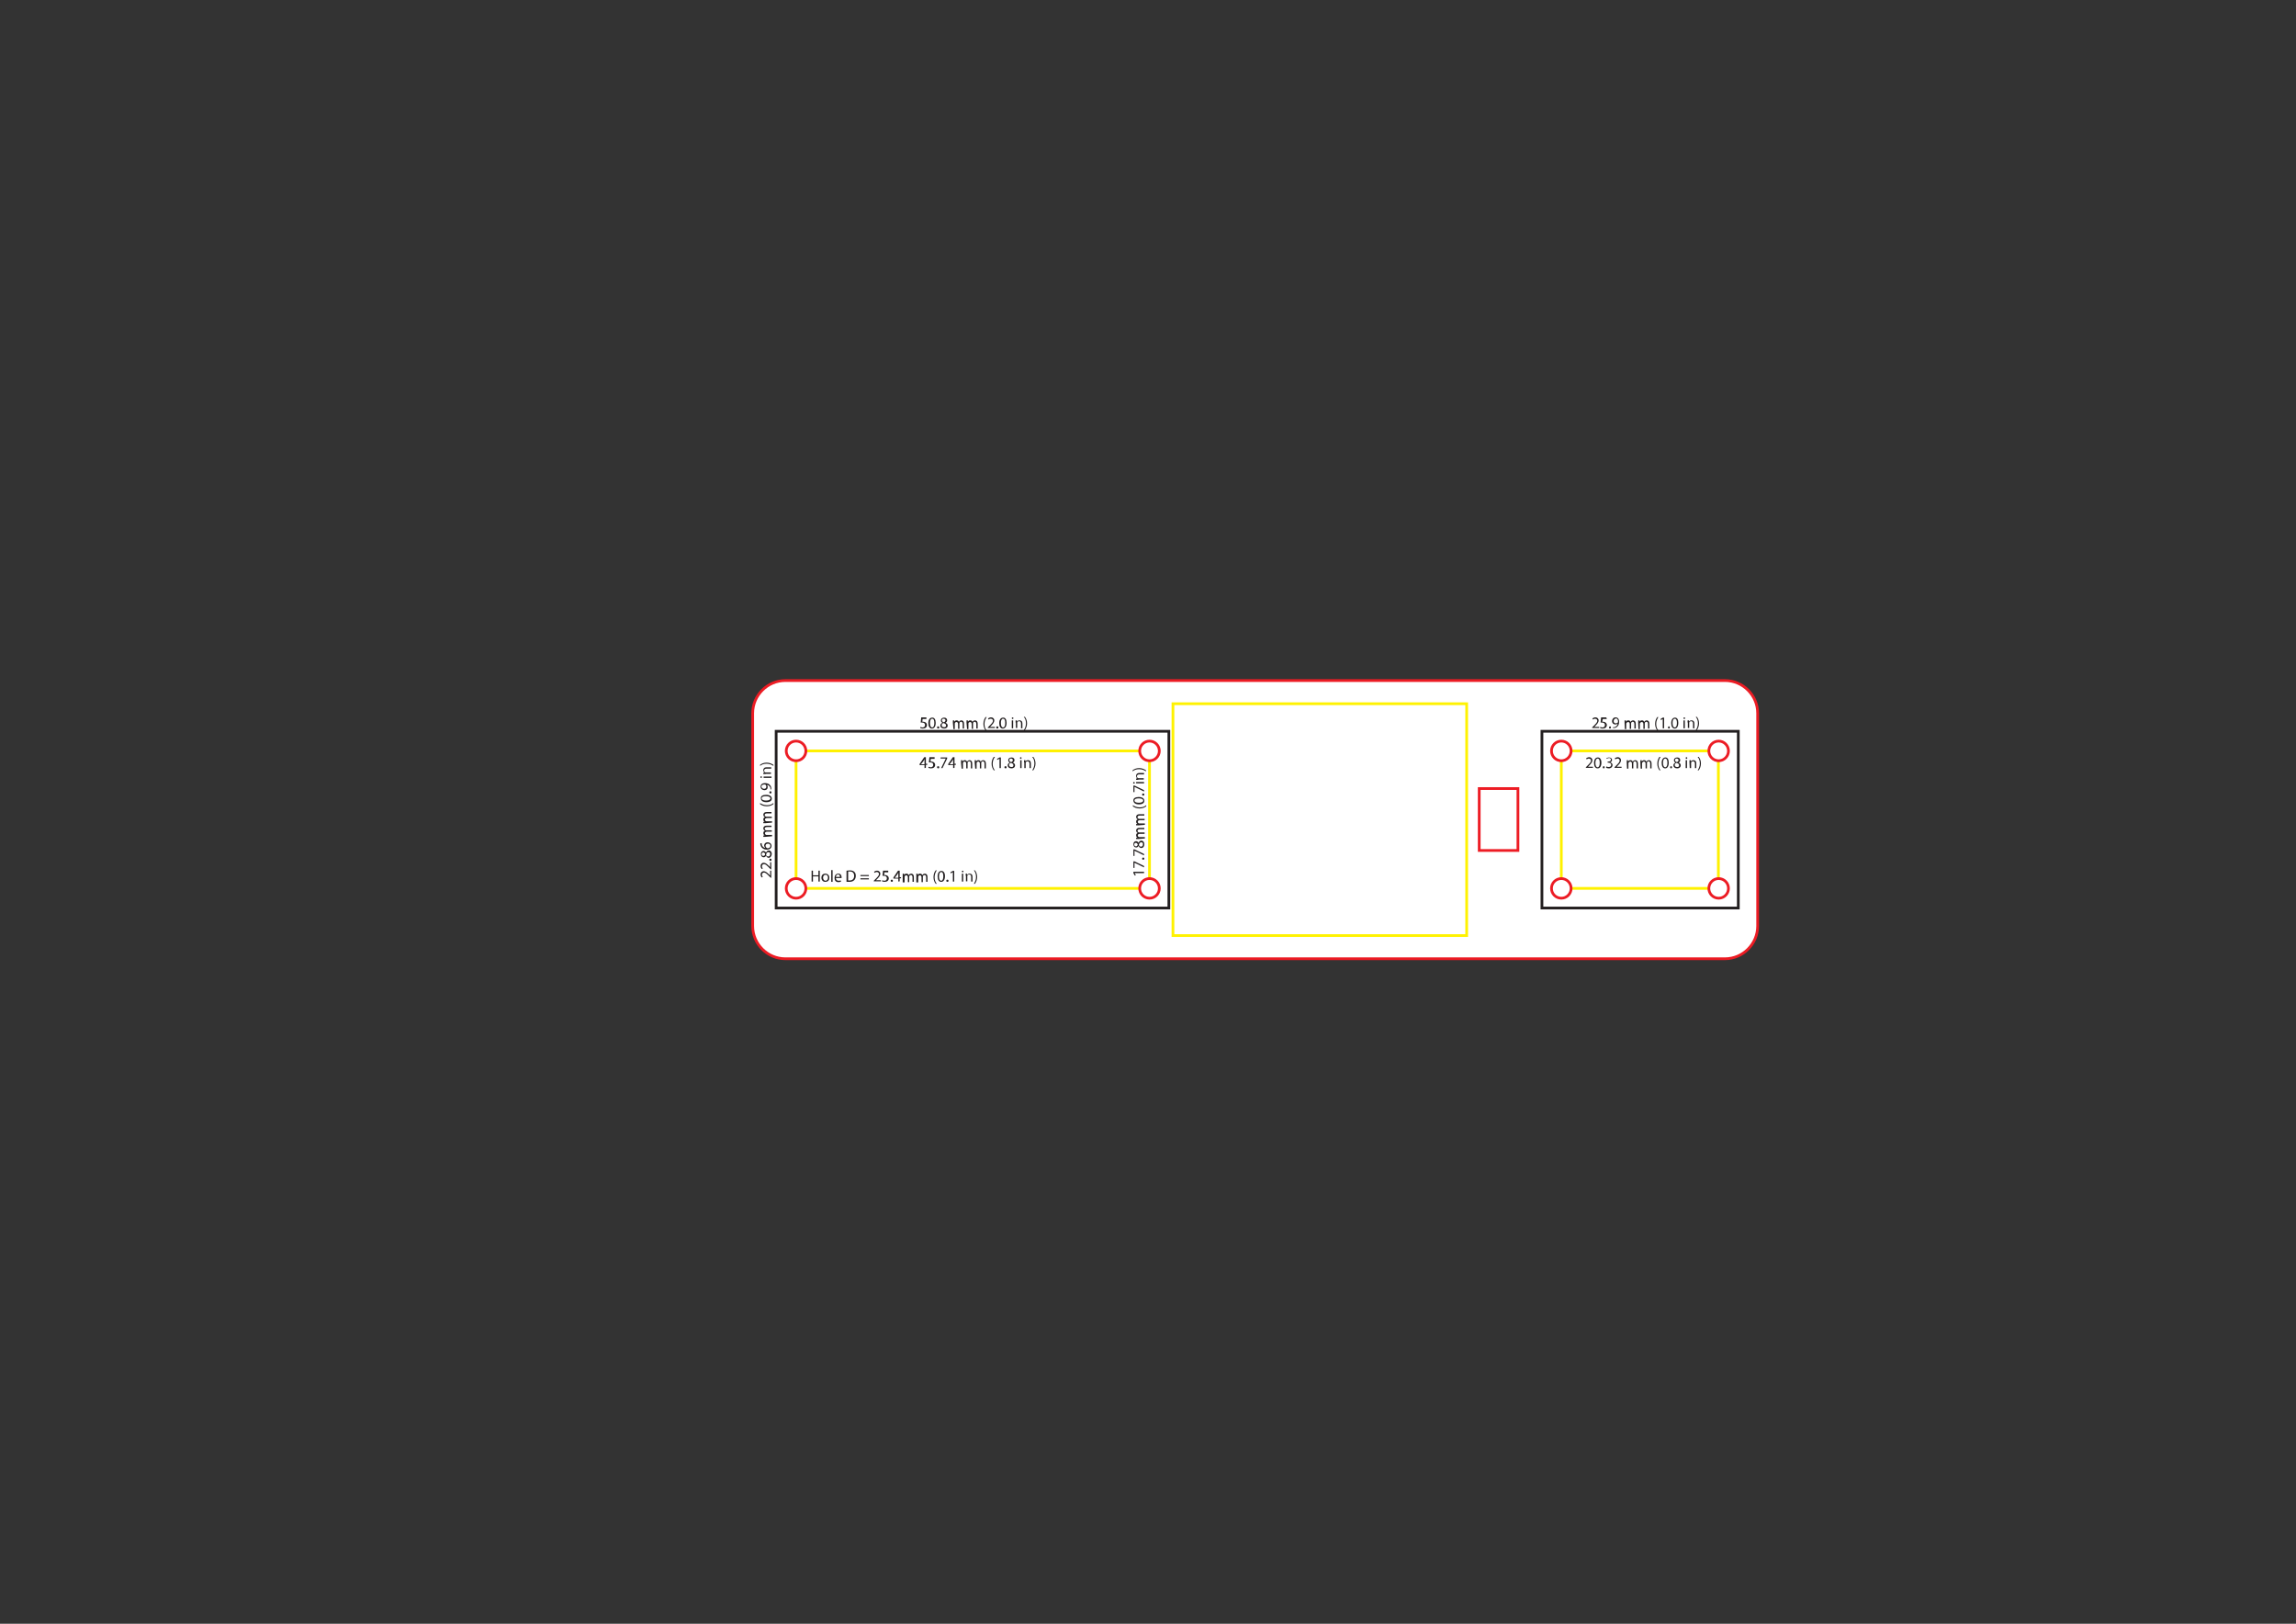 <?xml version="1.0" encoding="utf-8"?>
<!-- Generator: Adobe Illustrator 27.9.1, SVG Export Plug-In . SVG Version: 6.00 Build 0)  -->
<svg version="1.1" id="rco2_carrier_board" xmlns="http://www.w3.org/2000/svg" xmlns:xlink="http://www.w3.org/1999/xlink" x="0px"
	 y="0px" viewBox="0 0 841.9 595.3" style="enable-background:new 0 0 841.9 595.3;" xml:space="preserve">
<rect x="0" y="0" width="841.9" height="595.3" fill="#333333" stroke="none"/>
<style type="text/css">
	.st0{fill:#FFFFFF;stroke:#EC1C24;stroke-miterlimit:10;}
	.st1{fill:none;stroke:#ED1C24;stroke-miterlimit:10;}
	.st2{fill:#FFFFFF;stroke:#231F20;stroke-miterlimit:10;}
	.st3{fill:#231F20;}
	.st4{fill:#FFFFFF;stroke:#FFF100;stroke-miterlimit:10;}
	.st5{fill:none;stroke:#FFF200;stroke-miterlimit:10;}
</style>
<g id="carrier_board">
	<path id="area_00000062892251559613541560000007171532731759483065_" class="st0" d="M632.5,351.5H288c-6.6,0-12-5.4-12-12v-78
		c0-6.6,5.4-12,12-12h344.5c6.6,0,12,5.4,12,12v78C644.5,346.1,639.1,351.5,632.5,351.5z"/>
	
		<rect id="stemma_qt_00000106853674466640175090000016778522140111097265_" x="542.4" y="289.1" class="st1" width="14.2" height="22.7"/>
</g>
<g id="featherboard">
	<g id="exterior">
		<rect id="area" x="284.6" y="268.1" class="st2" width="144" height="64.8"/>
		<g>
			<path class="st3" d="M282.9,321.8h-0.3l-0.4-0.4c-1-1-1.5-1.5-2-1.5c-0.4,0-0.8,0.2-0.8,0.8c0,0.4,0.2,0.6,0.3,0.8l-0.4,0.2
				c-0.2-0.3-0.4-0.6-0.4-1.1c0-0.8,0.6-1.2,1.1-1.2c0.7,0,1.3,0.5,2.1,1.3l0.3,0.3h0v-1.8h0.4V321.8z"/>
			<path class="st3" d="M282.9,318.7h-0.3l-0.4-0.4c-1-1-1.5-1.5-2-1.5c-0.4,0-0.8,0.2-0.8,0.8c0,0.4,0.2,0.6,0.3,0.8l-0.4,0.2
				c-0.2-0.3-0.4-0.6-0.4-1.1c0-0.8,0.6-1.2,1.1-1.2c0.7,0,1.3,0.5,2.1,1.3l0.3,0.3h0v-1.8h0.4V318.7z"/>
			<path class="st3" d="M282.5,315.6c-0.2,0-0.4-0.1-0.4-0.4s0.2-0.4,0.4-0.4s0.4,0.1,0.4,0.4C282.9,315.5,282.8,315.6,282.5,315.6z
				"/>
			<path class="st3" d="M281.9,314.5c-0.5,0-0.8-0.3-1-0.8l0,0c-0.2,0.4-0.5,0.6-0.9,0.6c-0.6,0-1-0.5-1-1.2c0-0.8,0.5-1.1,1-1.1
				c0.3,0,0.7,0.2,0.9,0.6h0c0.2-0.5,0.5-0.8,1-0.8c0.7,0,1.1,0.6,1.1,1.3C282.9,314,282.4,314.5,281.9,314.5z M279.9,313.8
				c0.4,0,0.6-0.3,0.7-0.7c-0.1-0.3-0.4-0.6-0.7-0.6c-0.3,0-0.6,0.2-0.6,0.7C279.3,313.6,279.6,313.8,279.9,313.8z M281.8,312.4
				c-0.5,0-0.7,0.3-0.9,0.9c0.1,0.5,0.4,0.7,0.8,0.7c0.4,0,0.7-0.3,0.7-0.8C282.5,312.7,282.2,312.4,281.8,312.4z"/>
			<path class="st3" d="M279.3,309.1c0,0.1,0,0.2,0,0.4c0.1,0.8,0.7,1.3,1.4,1.4v0c-0.2-0.2-0.5-0.5-0.5-0.9c0-0.7,0.5-1.2,1.3-1.2
				c0.7,0,1.4,0.5,1.4,1.3c0,0.8-0.6,1.4-1.7,1.4c-0.8,0-1.4-0.3-1.8-0.7c-0.3-0.3-0.5-0.8-0.6-1.2c0-0.2,0-0.3,0-0.4L279.3,309.1
				L279.3,309.1z M281.6,309.3c-0.6,0-0.9,0.3-0.9,0.8c0,0.3,0.2,0.6,0.5,0.8c0.1,0,0.1,0.1,0.2,0.1c0.6,0,1.1-0.3,1.1-0.9
				C282.5,309.6,282.1,309.3,281.6,309.3z"/>
			<path class="st3" d="M280.7,306.8c-0.3,0-0.5,0-0.8,0v-0.5l0.5,0v0c-0.3-0.2-0.5-0.4-0.5-0.9c0-0.4,0.2-0.7,0.6-0.8v0
				c-0.2-0.1-0.3-0.2-0.4-0.3c-0.1-0.2-0.2-0.4-0.2-0.6c0-0.4,0.2-1,1.3-1h1.7v0.5h-1.6c-0.6,0-0.9,0.2-0.9,0.6
				c0,0.3,0.2,0.5,0.5,0.6c0.1,0,0.2,0,0.3,0h1.8v0.5h-1.7c-0.5,0-0.8,0.2-0.8,0.6c0,0.3,0.3,0.6,0.5,0.6c0.1,0,0.2,0,0.3,0h1.8v0.5
				L280.7,306.8L280.7,306.8z"/>
			<path class="st3" d="M280.7,301.8c-0.3,0-0.5,0-0.8,0v-0.5l0.5,0v0c-0.3-0.2-0.5-0.4-0.5-0.9c0-0.4,0.2-0.7,0.6-0.8v0
				c-0.2-0.1-0.3-0.2-0.4-0.3c-0.1-0.2-0.2-0.4-0.2-0.6c0-0.4,0.2-1,1.3-1h1.7v0.5h-1.6c-0.6,0-0.9,0.2-0.9,0.6
				c0,0.3,0.2,0.5,0.5,0.6c0.1,0,0.2,0,0.3,0h1.8v0.5h-1.7c-0.5,0-0.8,0.2-0.8,0.6c0,0.3,0.3,0.6,0.5,0.6c0.1,0,0.2,0,0.3,0h1.8v0.5
				L280.7,301.8L280.7,301.8z"/>
			<path class="st3" d="M278.7,294.4c0.6,0.4,1.4,0.8,2.5,0.8c1.1,0,1.8-0.3,2.4-0.8v0.4c-0.5,0.4-1.3,0.8-2.4,0.8
				c-1.2,0-2-0.4-2.5-0.8V294.4z"/>
			<path class="st3" d="M280.9,291.4c1.3,0,2.1,0.5,2.1,1.4c0,0.8-0.7,1.3-2,1.3c-1.3,0-2-0.6-2-1.4
				C278.9,291.9,279.6,291.4,280.9,291.4z M280.9,293.5c1,0,1.6-0.3,1.6-0.8c0-0.5-0.6-0.8-1.6-0.8c-1,0-1.6,0.2-1.6,0.8
				C279.3,293.2,279.9,293.5,280.9,293.5z"/>
			<path class="st3" d="M282.5,290.9c-0.2,0-0.4-0.1-0.4-0.4s0.2-0.4,0.4-0.4s0.4,0.1,0.4,0.4C282.9,290.7,282.8,290.9,282.5,290.9z
				"/>
			<path class="st3" d="M282.5,289.4c0-0.1,0-0.2,0-0.4c0-0.3-0.2-0.6-0.4-0.8c-0.2-0.3-0.6-0.4-1-0.5v0c0.3,0.2,0.4,0.5,0.4,0.9
				c0,0.7-0.5,1.1-1.2,1.1c-0.7,0-1.4-0.5-1.4-1.3s0.6-1.3,1.6-1.3c0.9,0,1.5,0.3,1.8,0.7c0.3,0.3,0.5,0.7,0.5,1.1
				c0,0.2,0,0.4,0,0.5L282.5,289.4L282.5,289.4z M280.2,289.2c0.5,0,0.8-0.3,0.8-0.8c0-0.4-0.2-0.6-0.4-0.8c0,0-0.1,0-0.2,0
				c-0.7,0-1.2,0.2-1.2,0.8C279.3,288.9,279.7,289.2,280.2,289.2z"/>
			<path class="st3" d="M279.1,284.6c0.2,0,0.3,0.1,0.3,0.3c0,0.2-0.1,0.3-0.3,0.3c-0.2,0-0.3-0.1-0.3-0.3
				C278.8,284.7,279,284.6,279.1,284.6z M282.9,285.2H280v-0.5h2.9V285.2z"/>
			<path class="st3" d="M280.7,283.8c-0.3,0-0.5,0-0.8,0v-0.5l0.5,0v0c-0.3-0.1-0.5-0.5-0.5-1c0-0.4,0.2-1,1.2-1h1.7v0.5h-1.7
				c-0.5,0-0.9,0.2-0.9,0.7c0,0.4,0.2,0.6,0.5,0.7c0.1,0,0.2,0,0.2,0h1.8v0.5H280.7z"/>
			<path class="st3" d="M283.6,280.8c-0.6-0.4-1.4-0.8-2.5-0.8c-1.1,0-1.8,0.3-2.4,0.8v-0.4c0.5-0.4,1.3-0.8,2.4-0.8
				s1.9,0.4,2.5,0.8L283.6,280.8L283.6,280.8z"/>
		</g>
		<g>
			<path class="st3" d="M339.8,263.6h-1.5l-0.1,1c0.1,0,0.2,0,0.3,0c0.3,0,0.6,0.1,0.8,0.2c0.3,0.2,0.6,0.5,0.6,1
				c0,0.8-0.6,1.3-1.5,1.3c-0.4,0-0.8-0.1-1-0.2l0.1-0.4c0.2,0.1,0.5,0.2,0.8,0.2c0.5,0,0.9-0.3,0.9-0.9c0-0.5-0.3-0.9-1.1-0.9
				c-0.2,0-0.4,0-0.5,0l0.2-1.9h1.9V263.6z"/>
			<path class="st3" d="M343.1,265c0,1.3-0.5,2.1-1.4,2.1c-0.8,0-1.3-0.7-1.3-2c0-1.3,0.6-2,1.4-2C342.6,263,343.1,263.8,343.1,265z
				 M341,265.1c0,1,0.3,1.6,0.8,1.6c0.5,0,0.8-0.6,0.8-1.6c0-1-0.2-1.6-0.8-1.6C341.3,263.5,341,264,341,265.1z"/>
			<path class="st3" d="M343.6,266.7c0-0.2,0.1-0.4,0.4-0.4s0.4,0.2,0.4,0.4s-0.1,0.4-0.4,0.4C343.8,267.1,343.6,266.9,343.6,266.7z
				"/>
			<path class="st3" d="M344.8,266c0-0.5,0.3-0.8,0.8-1l0,0c-0.4-0.2-0.6-0.5-0.6-0.9c0-0.6,0.5-1,1.2-1c0.8,0,1.1,0.5,1.1,1
				c0,0.3-0.2,0.7-0.6,0.9v0c0.5,0.2,0.8,0.5,0.8,1c0,0.7-0.6,1.1-1.3,1.1C345.3,267.1,344.8,266.6,344.8,266z M346.9,266
				c0-0.5-0.3-0.7-0.9-0.9c-0.5,0.1-0.7,0.4-0.7,0.8c0,0.4,0.3,0.7,0.8,0.7C346.6,266.7,346.9,266.4,346.9,266z M345.4,264.1
				c0,0.4,0.3,0.6,0.7,0.7c0.3-0.1,0.6-0.4,0.6-0.7c0-0.3-0.2-0.6-0.7-0.6C345.7,263.4,345.4,263.7,345.4,264.1z"/>
			<path class="st3" d="M349.4,264.9c0-0.3,0-0.5,0-0.8h0.5l0,0.5h0c0.2-0.3,0.4-0.5,0.9-0.5c0.4,0,0.7,0.2,0.8,0.6h0
				c0.1-0.2,0.2-0.3,0.3-0.4c0.2-0.1,0.4-0.2,0.6-0.2c0.4,0,1,0.2,1,1.3v1.7H353v-1.6c0-0.6-0.2-0.9-0.6-0.9c-0.3,0-0.5,0.2-0.6,0.5
				c0,0.1,0,0.2,0,0.3v1.8h-0.5v-1.7c0-0.5-0.2-0.8-0.6-0.8c-0.3,0-0.6,0.3-0.6,0.5c0,0.1,0,0.2,0,0.3v1.8h-0.5L349.4,264.9
				L349.4,264.9z"/>
			<path class="st3" d="M354.4,264.9c0-0.3,0-0.5,0-0.8h0.5l0,0.5h0c0.2-0.3,0.4-0.5,0.9-0.5c0.4,0,0.7,0.2,0.8,0.6h0
				c0.1-0.2,0.2-0.3,0.3-0.4c0.2-0.1,0.4-0.2,0.6-0.2c0.4,0,1,0.2,1,1.3v1.7H358v-1.6c0-0.6-0.2-0.9-0.6-0.9c-0.3,0-0.5,0.2-0.6,0.5
				c0,0.1,0,0.2,0,0.3v1.8h-0.5v-1.7c0-0.5-0.2-0.8-0.6-0.8c-0.3,0-0.6,0.3-0.6,0.5c0,0.1,0,0.2,0,0.3v1.8h-0.5L354.4,264.9
				L354.4,264.9z"/>
			<path class="st3" d="M361.8,262.9c-0.4,0.6-0.8,1.4-0.8,2.5c0,1.1,0.3,1.8,0.8,2.4h-0.4c-0.4-0.5-0.8-1.3-0.8-2.4
				c0-1.2,0.4-2,0.8-2.5H361.8z"/>
			<path class="st3" d="M362.2,267v-0.3l0.4-0.4c1-1,1.5-1.5,1.5-2c0-0.4-0.2-0.8-0.8-0.8c-0.4,0-0.6,0.2-0.8,0.3l-0.2-0.4
				c0.3-0.2,0.6-0.4,1.1-0.4c0.8,0,1.2,0.6,1.2,1.1c0,0.7-0.5,1.3-1.3,2.1l-0.3,0.3v0h1.8v0.4H362.2z"/>
			<path class="st3" d="M365.3,266.7c0-0.2,0.1-0.4,0.4-0.4s0.4,0.2,0.4,0.4s-0.1,0.4-0.4,0.4C365.4,267.1,365.3,266.9,365.3,266.7z
				"/>
			<path class="st3" d="M369.1,265c0,1.3-0.5,2.1-1.4,2.1c-0.8,0-1.3-0.7-1.3-2c0-1.3,0.6-2,1.4-2C368.6,263,369.1,263.8,369.1,265z
				 M367,265.1c0,1,0.3,1.6,0.8,1.6c0.5,0,0.8-0.6,0.8-1.6c0-1-0.2-1.6-0.8-1.6C367.3,263.5,367,264,367,265.1z"/>
			<path class="st3" d="M371.6,263.3c0,0.2-0.1,0.3-0.3,0.3c-0.2,0-0.3-0.1-0.3-0.3c0-0.2,0.1-0.3,0.3-0.3
				C371.5,263,371.6,263.1,371.6,263.3z M371,267v-2.9h0.5v2.9H371z"/>
			<path class="st3" d="M372.4,264.9c0-0.3,0-0.5,0-0.8h0.5l0,0.5h0c0.1-0.3,0.5-0.5,1-0.5c0.4,0,1,0.2,1,1.2v1.7h-0.5v-1.7
				c0-0.5-0.2-0.9-0.7-0.9c-0.4,0-0.6,0.2-0.7,0.5c0,0.1,0,0.2,0,0.2v1.8h-0.5V264.9z"/>
			<path class="st3" d="M375.4,267.7c0.4-0.6,0.8-1.4,0.8-2.5c0-1.1-0.3-1.8-0.8-2.4h0.4c0.4,0.5,0.8,1.3,0.8,2.4s-0.4,1.9-0.8,2.5
				L375.4,267.7L375.4,267.7z"/>
		</g>
	</g>
	<g id="interior">
		<rect id="stemma_qt" x="344" y="289.1" class="st1" width="14.2" height="22.7"/>
		<rect id="hole_perimeter" x="291.9" y="275.3" class="st4" width="129.6" height="50.4"/>
		<g id="feather_sinks">
			<circle class="st0" cx="291.9" cy="275.3" r="3.6"/>
			<circle class="st0" cx="421.5" cy="325.7" r="3.6"/>
			<circle class="st0" cx="291.9" cy="325.7" r="3.6"/>
			<circle class="st0" cx="421.5" cy="275.3" r="3.6"/>
		</g>
		<g>
			<path class="st3" d="M298.1,319.2v1.7h2v-1.7h0.5v4h-0.5v-1.9h-2v1.9h-0.5v-4H298.1z"/>
			<path class="st3" d="M304.1,321.8c0,1.1-0.7,1.5-1.5,1.5c-0.8,0-1.4-0.6-1.4-1.5c0-1,0.6-1.5,1.4-1.5
				C303.5,320.3,304.1,320.9,304.1,321.8z M301.8,321.8c0,0.6,0.4,1.1,0.9,1.1c0.5,0,0.9-0.5,0.9-1.1c0-0.5-0.2-1.1-0.9-1.1
				C302.1,320.7,301.8,321.2,301.8,321.8z"/>
			<path class="st3" d="M304.8,319h0.5v4.3h-0.5V319z"/>
			<path class="st3" d="M306.5,321.9c0,0.7,0.5,1,1,1c0.4,0,0.6-0.1,0.8-0.1l0.1,0.4c-0.2,0.1-0.5,0.2-1,0.2c-0.9,0-1.4-0.6-1.4-1.5
				c0-0.9,0.5-1.6,1.4-1.6c1,0,1.2,0.8,1.2,1.4c0,0.1,0,0.2,0,0.2L306.5,321.9L306.5,321.9z M308,321.5c0-0.3-0.1-0.9-0.7-0.9
				c-0.5,0-0.8,0.5-0.8,0.9H308z"/>
			<path class="st3" d="M310.5,319.2c0.3,0,0.7-0.1,1.1-0.1c0.8,0,1.3,0.2,1.6,0.5c0.4,0.3,0.6,0.8,0.6,1.5c0,0.7-0.2,1.2-0.6,1.6
				c-0.4,0.4-1,0.6-1.8,0.6c-0.4,0-0.7,0-1,0V319.2z M311,322.8c0.1,0,0.3,0,0.5,0c1.1,0,1.7-0.6,1.7-1.7c0-1-0.5-1.6-1.6-1.6
				c-0.3,0-0.5,0-0.6,0V322.8z"/>
			<path class="st3" d="M315.5,321.2v-0.4h3.1v0.4H315.5z M315.5,322.4V322h3.1v0.4H315.5z"/>
			<path class="st3" d="M320.4,323.2v-0.3l0.4-0.4c1-1,1.5-1.5,1.5-2c0-0.4-0.2-0.8-0.8-0.8c-0.4,0-0.6,0.2-0.8,0.3l-0.2-0.4
				c0.3-0.2,0.6-0.4,1.1-0.4c0.8,0,1.2,0.6,1.2,1.1c0,0.7-0.5,1.3-1.3,2.1l-0.3,0.3v0h1.8v0.4H320.4z"/>
			<path class="st3" d="M325.8,319.8h-1.5l-0.1,1c0.1,0,0.2,0,0.3,0c0.3,0,0.6,0.1,0.8,0.2c0.3,0.2,0.6,0.5,0.6,1
				c0,0.8-0.6,1.3-1.5,1.3c-0.4,0-0.8-0.1-1-0.2l0.1-0.4c0.2,0.1,0.5,0.2,0.8,0.2c0.5,0,0.9-0.3,0.9-0.9c0-0.5-0.3-0.9-1.1-0.9
				c-0.2,0-0.4,0-0.5,0l0.2-1.9h1.9V319.8z"/>
			<path class="st3" d="M326.6,322.9c0-0.2,0.1-0.4,0.4-0.4s0.4,0.2,0.4,0.4s-0.1,0.4-0.4,0.4C326.8,323.3,326.6,323.1,326.6,322.9z
				"/>
			<path class="st3" d="M329.4,323.2v-1.1h-1.8v-0.4l1.7-2.5h0.6v2.4h0.5v0.4h-0.5v1.1L329.4,323.2L329.4,323.2z M329.4,321.8v-1.3
				c0-0.2,0-0.4,0-0.6h0c-0.1,0.2-0.2,0.4-0.3,0.6l-1,1.3v0L329.4,321.8L329.4,321.8z"/>
			<path class="st3" d="M331,321.1c0-0.3,0-0.5,0-0.8h0.5l0,0.5h0c0.2-0.3,0.4-0.5,0.9-0.5c0.4,0,0.7,0.2,0.8,0.6h0
				c0.1-0.2,0.2-0.3,0.3-0.4c0.2-0.1,0.4-0.2,0.6-0.2c0.4,0,1,0.2,1,1.3v1.7h-0.5v-1.6c0-0.6-0.2-0.9-0.6-0.9
				c-0.3,0-0.5,0.2-0.6,0.5c0,0.1,0,0.2,0,0.3v1.8h-0.5v-1.7c0-0.5-0.2-0.8-0.6-0.8c-0.3,0-0.6,0.3-0.6,0.5c0,0.1,0,0.2,0,0.3v1.8
				H331L331,321.1L331,321.1z"/>
			<path class="st3" d="M336,321.1c0-0.3,0-0.5,0-0.8h0.5l0,0.5h0c0.2-0.3,0.4-0.5,0.9-0.5c0.4,0,0.7,0.2,0.8,0.6h0
				c0.1-0.2,0.2-0.3,0.3-0.4c0.2-0.1,0.4-0.2,0.6-0.2c0.4,0,1,0.2,1,1.3v1.7h-0.5v-1.6c0-0.6-0.2-0.9-0.6-0.9
				c-0.3,0-0.5,0.2-0.6,0.5c0,0.1,0,0.2,0,0.3v1.8h-0.5v-1.7c0-0.5-0.2-0.8-0.6-0.8c-0.3,0-0.6,0.3-0.6,0.5c0,0.1,0,0.2,0,0.3v1.8
				H336L336,321.1L336,321.1z"/>
			<path class="st3" d="M343.5,319.1c-0.4,0.6-0.8,1.4-0.8,2.5c0,1.1,0.3,1.8,0.8,2.4h-0.4c-0.4-0.5-0.8-1.3-0.8-2.4
				c0-1.2,0.4-2,0.8-2.5H343.5z"/>
			<path class="st3" d="M346.5,321.2c0,1.3-0.5,2.1-1.4,2.1c-0.8,0-1.3-0.7-1.3-2c0-1.3,0.6-2,1.4-2
				C346,319.3,346.5,320,346.5,321.2z M344.3,321.3c0,1,0.3,1.6,0.8,1.6c0.5,0,0.8-0.6,0.8-1.6c0-1-0.2-1.6-0.8-1.6
				C344.7,319.7,344.3,320.2,344.3,321.3z"/>
			<path class="st3" d="M347,322.9c0-0.2,0.1-0.4,0.4-0.4s0.4,0.2,0.4,0.4s-0.1,0.4-0.4,0.4C347.1,323.3,347,323.1,347,322.9z"/>
			<path class="st3" d="M349.3,319.8L349.3,319.8l-0.7,0.4l-0.1-0.4l0.9-0.5h0.5v3.9h-0.5V319.8z"/>
			<path class="st3" d="M353.3,319.5c0,0.2-0.1,0.3-0.3,0.3c-0.2,0-0.3-0.1-0.3-0.3c0-0.2,0.1-0.3,0.3-0.3
				C353.2,319.2,353.3,319.3,353.3,319.5z M352.7,323.2v-2.9h0.5v2.9H352.7z"/>
			<path class="st3" d="M354.1,321.1c0-0.3,0-0.5,0-0.8h0.5l0,0.5h0c0.1-0.3,0.5-0.5,1-0.5c0.4,0,1,0.2,1,1.2v1.7h-0.5v-1.7
				c0-0.5-0.2-0.9-0.7-0.9c-0.4,0-0.6,0.2-0.7,0.5c0,0.1,0,0.2,0,0.2v1.8h-0.5V321.1z"/>
			<path class="st3" d="M357.1,324c0.4-0.6,0.8-1.4,0.8-2.5c0-1.1-0.3-1.8-0.8-2.4h0.4c0.4,0.5,0.8,1.3,0.8,2.4s-0.4,1.9-0.8,2.5
				L357.1,324L357.1,324z"/>
		</g>
		<g>
			<path class="st3" d="M339,281.6v-1.1h-1.8v-0.4l1.7-2.5h0.6v2.4h0.5v0.4h-0.5v1.1L339,281.6L339,281.6z M339,280.2v-1.3
				c0-0.2,0-0.4,0-0.6h0c-0.1,0.2-0.2,0.4-0.3,0.6l-1,1.3v0L339,280.2L339,280.2z"/>
			<path class="st3" d="M342.8,278.2h-1.5l-0.1,1c0.1,0,0.2,0,0.3,0c0.3,0,0.6,0.1,0.8,0.2c0.3,0.2,0.6,0.5,0.6,1
				c0,0.8-0.6,1.3-1.5,1.3c-0.4,0-0.8-0.1-1-0.2l0.1-0.4c0.2,0.1,0.5,0.2,0.8,0.2c0.5,0,0.9-0.3,0.9-0.9c0-0.5-0.3-0.9-1.1-0.9
				c-0.2,0-0.4,0-0.5,0l0.2-1.9h1.9V278.2z"/>
			<path class="st3" d="M343.6,281.3c0-0.2,0.1-0.4,0.4-0.4s0.4,0.2,0.4,0.4s-0.1,0.4-0.4,0.4C343.8,281.7,343.6,281.5,343.6,281.3z
				"/>
			<path class="st3" d="M347.3,277.7v0.4l-1.7,3.5h-0.5l1.7-3.5v0h-1.9v-0.4L347.3,277.7L347.3,277.7z"/>
			<path class="st3" d="M349.5,281.6v-1.1h-1.8v-0.4l1.7-2.5h0.6v2.4h0.5v0.4H350v1.1L349.5,281.6L349.5,281.6z M349.5,280.2v-1.3
				c0-0.2,0-0.4,0-0.6h0c-0.1,0.2-0.2,0.4-0.3,0.6l-1,1.3v0L349.5,280.2L349.5,280.2z"/>
			<path class="st3" d="M352.4,279.5c0-0.3,0-0.5,0-0.8h0.5l0,0.5h0c0.2-0.3,0.4-0.5,0.9-0.5c0.4,0,0.7,0.2,0.8,0.6h0
				c0.1-0.2,0.2-0.3,0.3-0.4c0.2-0.1,0.4-0.2,0.6-0.2c0.4,0,1,0.2,1,1.3v1.7H356V280c0-0.6-0.2-0.9-0.6-0.9c-0.3,0-0.5,0.2-0.6,0.5
				c0,0.1,0,0.2,0,0.3v1.8h-0.5v-1.7c0-0.5-0.2-0.8-0.6-0.8c-0.3,0-0.6,0.3-0.6,0.5c0,0.1,0,0.2,0,0.3v1.8h-0.5L352.4,279.5
				L352.4,279.5z"/>
			<path class="st3" d="M357.4,279.5c0-0.3,0-0.5,0-0.8h0.5l0,0.5h0c0.2-0.3,0.4-0.5,0.9-0.5c0.4,0,0.7,0.2,0.8,0.6h0
				c0.1-0.2,0.2-0.3,0.3-0.4c0.2-0.1,0.4-0.2,0.6-0.2c0.4,0,1,0.2,1,1.3v1.7H361V280c0-0.6-0.2-0.9-0.6-0.9c-0.3,0-0.5,0.2-0.6,0.5
				c0,0.1,0,0.2,0,0.3v1.8h-0.5v-1.7c0-0.5-0.2-0.8-0.6-0.8c-0.3,0-0.6,0.3-0.6,0.5c0,0.1,0,0.2,0,0.3v1.8h-0.5L357.4,279.5
				L357.4,279.5z"/>
			<path class="st3" d="M364.8,277.5c-0.4,0.6-0.8,1.4-0.8,2.5c0,1.1,0.3,1.8,0.8,2.4h-0.4c-0.4-0.5-0.8-1.3-0.8-2.4
				c0-1.2,0.4-2,0.8-2.5H364.8z"/>
			<path class="st3" d="M366.4,278.2L366.4,278.2l-0.7,0.4l-0.1-0.4l0.9-0.5h0.5v3.9h-0.5V278.2z"/>
			<path class="st3" d="M368.3,281.3c0-0.2,0.1-0.4,0.4-0.4s0.4,0.2,0.4,0.4s-0.1,0.4-0.4,0.4C368.5,281.7,368.3,281.5,368.3,281.3z
				"/>
			<path class="st3" d="M369.5,280.6c0-0.5,0.3-0.8,0.8-1l0,0c-0.4-0.2-0.6-0.5-0.6-0.9c0-0.6,0.5-1,1.2-1c0.8,0,1.1,0.5,1.1,1
				c0,0.3-0.2,0.7-0.6,0.9v0c0.5,0.2,0.8,0.5,0.8,1c0,0.7-0.6,1.1-1.3,1.1C370,281.7,369.5,281.2,369.5,280.6z M371.6,280.6
				c0-0.5-0.3-0.7-0.9-0.9c-0.5,0.1-0.7,0.4-0.7,0.8c0,0.4,0.3,0.7,0.8,0.7C371.3,281.3,371.6,281,371.6,280.6z M370.1,278.7
				c0,0.4,0.3,0.6,0.7,0.7c0.3-0.1,0.6-0.4,0.6-0.7c0-0.3-0.2-0.6-0.7-0.6C370.4,278,370.1,278.3,370.1,278.7z"/>
			<path class="st3" d="M374.6,277.9c0,0.2-0.1,0.3-0.3,0.3c-0.2,0-0.3-0.1-0.3-0.3c0-0.2,0.1-0.3,0.3-0.3
				C374.5,277.6,374.6,277.7,374.6,277.9z M374.1,281.6v-2.9h0.5v2.9H374.1z"/>
			<path class="st3" d="M375.5,279.5c0-0.3,0-0.5,0-0.8h0.5l0,0.5h0c0.1-0.3,0.5-0.5,1-0.5c0.4,0,1,0.2,1,1.2v1.7h-0.5V280
				c0-0.5-0.2-0.9-0.7-0.9c-0.4,0-0.6,0.2-0.7,0.5c0,0.1,0,0.2,0,0.2v1.8h-0.5V279.5z"/>
			<path class="st3" d="M378.5,282.4c0.4-0.6,0.8-1.4,0.8-2.5c0-1.1-0.3-1.8-0.8-2.4h0.4c0.4,0.5,0.8,1.3,0.8,2.4s-0.4,1.9-0.8,2.5
				L378.5,282.4L378.5,282.4z"/>
		</g>
		<g>
			<path class="st3" d="M416.1,320.2L416.1,320.2l0.4,0.7l-0.4,0.1l-0.5-0.9v-0.5h3.9v0.5H416.1z"/>
			<path class="st3" d="M415.6,315.8h0.4l3.5,1.7v0.5l-3.5-1.7h0v1.9h-0.4L415.6,315.8L415.6,315.8z"/>
			<path class="st3" d="M419.2,315.2c-0.2,0-0.4-0.1-0.4-0.4s0.2-0.4,0.4-0.4s0.4,0.1,0.4,0.4C419.6,315,419.4,315.2,419.2,315.2z"
				/>
			<path class="st3" d="M415.6,311.4h0.4l3.5,1.7v0.5l-3.5-1.7h0v1.9h-0.4L415.6,311.4L415.6,311.4z"/>
			<path class="st3" d="M418.5,310.9c-0.5,0-0.8-0.3-1-0.8l0,0c-0.2,0.4-0.5,0.6-0.9,0.6c-0.6,0-1-0.5-1-1.2c0-0.8,0.5-1.1,1-1.1
				c0.3,0,0.7,0.2,0.9,0.6h0c0.2-0.5,0.5-0.8,1-0.8c0.7,0,1.1,0.6,1.1,1.3C419.6,310.4,419.1,310.9,418.5,310.9z M416.5,310.3
				c0.4,0,0.6-0.3,0.7-0.7c-0.1-0.3-0.4-0.6-0.7-0.6c-0.3,0-0.6,0.2-0.6,0.7C415.9,310,416.2,310.3,416.5,310.3z M418.5,308.8
				c-0.5,0-0.7,0.3-0.9,0.9c0.1,0.5,0.4,0.7,0.8,0.7c0.4,0,0.7-0.3,0.7-0.8C419.2,309.1,418.9,308.8,418.5,308.8z"/>
			<path class="st3" d="M417.4,307.6c-0.3,0-0.5,0-0.8,0v-0.5l0.5,0v0c-0.3-0.2-0.5-0.4-0.5-0.9c0-0.4,0.2-0.7,0.6-0.8v0
				c-0.2-0.1-0.3-0.2-0.4-0.3c-0.1-0.2-0.2-0.4-0.2-0.6c0-0.4,0.2-1,1.3-1h1.7v0.5h-1.6c-0.6,0-0.9,0.2-0.9,0.6
				c0,0.3,0.2,0.5,0.5,0.6c0.1,0,0.2,0,0.3,0h1.8v0.5h-1.7c-0.5,0-0.8,0.2-0.8,0.6c0,0.3,0.3,0.6,0.5,0.6c0.1,0,0.2,0,0.3,0h1.8v0.5
				L417.4,307.6L417.4,307.6z"/>
			<path class="st3" d="M417.4,302.6c-0.3,0-0.5,0-0.8,0v-0.5l0.5,0v0c-0.3-0.2-0.5-0.4-0.5-0.9c0-0.4,0.2-0.7,0.6-0.8v0
				c-0.2-0.1-0.3-0.2-0.4-0.3c-0.1-0.2-0.2-0.4-0.2-0.6c0-0.4,0.2-1,1.3-1h1.7v0.5h-1.6c-0.6,0-0.9,0.2-0.9,0.6
				c0,0.3,0.2,0.5,0.5,0.6c0.1,0,0.2,0,0.3,0h1.8v0.5h-1.7c-0.5,0-0.8,0.2-0.8,0.6c0,0.3,0.3,0.6,0.5,0.6c0.1,0,0.2,0,0.3,0h1.8v0.5
				L417.4,302.6L417.4,302.6z"/>
			<path class="st3" d="M415.4,295.2c0.6,0.4,1.4,0.8,2.5,0.8c1.1,0,1.8-0.3,2.4-0.8v0.4c-0.5,0.4-1.3,0.8-2.4,0.8
				c-1.2,0-2-0.4-2.5-0.8V295.2z"/>
			<path class="st3" d="M417.5,292.2c1.3,0,2.1,0.5,2.1,1.4c0,0.8-0.7,1.3-2,1.3c-1.3,0-2-0.6-2-1.4
				C415.5,292.7,416.3,292.2,417.5,292.2z M417.6,294.3c1,0,1.6-0.3,1.6-0.8c0-0.5-0.6-0.8-1.6-0.8c-1,0-1.6,0.2-1.6,0.8
				C416,294,416.5,294.3,417.6,294.3z"/>
			<path class="st3" d="M419.2,291.7c-0.2,0-0.4-0.1-0.4-0.4s0.2-0.4,0.4-0.4s0.4,0.1,0.4,0.4C419.6,291.5,419.4,291.7,419.2,291.7z
				"/>
			<path class="st3" d="M415.6,288h0.4l3.5,1.7v0.5l-3.5-1.7h0v1.9h-0.4L415.6,288L415.6,288z"/>
			<path class="st3" d="M415.8,286.7c0.2,0,0.3,0.1,0.3,0.3c0,0.2-0.1,0.3-0.3,0.3c-0.2,0-0.3-0.1-0.3-0.3
				C415.5,286.8,415.6,286.7,415.8,286.7z M419.5,287.2h-2.9v-0.5h2.9V287.2z"/>
			<path class="st3" d="M417.4,285.9c-0.3,0-0.5,0-0.8,0v-0.5l0.5,0v0c-0.3-0.1-0.5-0.5-0.5-1c0-0.4,0.2-1,1.2-1h1.7v0.5h-1.7
				c-0.5,0-0.9,0.2-0.9,0.7c0,0.4,0.2,0.6,0.5,0.7c0.1,0,0.2,0,0.2,0h1.8v0.5H417.4z"/>
			<path class="st3" d="M420.2,282.8c-0.6-0.4-1.4-0.8-2.5-0.8c-1.1,0-1.8,0.3-2.4,0.8v-0.4c0.5-0.4,1.3-0.8,2.4-0.8
				s1.9,0.4,2.5,0.8L420.2,282.8L420.2,282.8z"/>
		</g>
	</g>
</g>
<g id="battery">
	<rect id="area_00000177466264201862396170000012888078070569793183_" x="430.1" y="258" class="st5" width="107.7" height="85"/>
</g>
<g id="scd40">
	<g id="exterior_00000065047165102339118250000015719290774252357531_">
		<g>
			<path class="st3" d="M583.8,267v-0.3l0.4-0.4c1-1,1.5-1.5,1.5-2c0-0.4-0.2-0.8-0.8-0.8c-0.3,0-0.7,0.2-0.8,0.3l-0.2-0.4
				c0.3-0.2,0.7-0.4,1.1-0.4c0.8,0,1.2,0.6,1.2,1.1c0,0.7-0.5,1.3-1.3,2.1l-0.3,0.3v0h1.8v0.4H583.8z"/>
			<path class="st3" d="M589.2,263.6h-1.5l-0.2,1c0.1,0,0.2,0,0.3,0c0.3,0,0.6,0.1,0.8,0.2c0.3,0.2,0.6,0.5,0.6,1
				c0,0.8-0.6,1.3-1.5,1.3c-0.4,0-0.8-0.1-1-0.2l0.1-0.4c0.2,0.1,0.5,0.2,0.8,0.2c0.5,0,0.9-0.3,0.9-0.9c0-0.5-0.3-0.9-1.1-0.9
				c-0.2,0-0.4,0-0.5,0l0.2-1.9h1.9L589.2,263.6L589.2,263.6z"/>
			<path class="st3" d="M590,266.7c0-0.2,0.2-0.4,0.4-0.4s0.3,0.2,0.3,0.4s-0.1,0.4-0.4,0.4C590.1,267.1,590,266.9,590,266.7z"/>
			<path class="st3" d="M591.5,266.6c0.1,0,0.2,0,0.4,0c0.3,0,0.6-0.2,0.8-0.4c0.3-0.2,0.4-0.6,0.5-1h0c-0.2,0.3-0.5,0.4-0.9,0.4
				c-0.7,0-1.2-0.5-1.2-1.2c0-0.7,0.5-1.4,1.3-1.4s1.3,0.6,1.3,1.6c0,0.9-0.3,1.5-0.7,1.8c-0.3,0.3-0.7,0.5-1.1,0.5
				c-0.2,0-0.4,0-0.5,0L591.5,266.6L591.5,266.6z M591.7,264.4c0,0.5,0.3,0.8,0.8,0.8c0.3,0,0.6-0.2,0.8-0.4c0,0,0-0.1,0-0.2
				c0-0.7-0.2-1.2-0.8-1.2C592,263.5,591.7,263.9,591.7,264.4z"/>
			<path class="st3" d="M595.7,264.9c0-0.3,0-0.5,0-0.8h0.5l0,0.5h0c0.2-0.3,0.4-0.5,0.9-0.5c0.4,0,0.7,0.2,0.8,0.6h0
				c0.1-0.2,0.2-0.3,0.3-0.4c0.2-0.1,0.4-0.2,0.6-0.2c0.4,0,1,0.2,1,1.3v1.7h-0.5v-1.6c0-0.6-0.2-0.9-0.6-0.9
				c-0.3,0-0.5,0.2-0.6,0.5c0,0.1,0,0.2,0,0.3v1.8h-0.5v-1.7c0-0.5-0.2-0.8-0.6-0.8c-0.3,0-0.6,0.3-0.7,0.5c0,0.1,0,0.2,0,0.3v1.8
				h-0.5L595.7,264.9L595.7,264.9z"/>
			<path class="st3" d="M600.7,264.9c0-0.3,0-0.5,0-0.8h0.5l0,0.5h0c0.2-0.3,0.4-0.5,0.9-0.5c0.4,0,0.7,0.2,0.8,0.6h0
				c0.1-0.2,0.2-0.3,0.3-0.4c0.2-0.1,0.4-0.2,0.6-0.2c0.4,0,1,0.2,1,1.3v1.7h-0.5v-1.6c0-0.6-0.2-0.9-0.6-0.9
				c-0.3,0-0.5,0.2-0.6,0.5c0,0.1,0,0.2,0,0.3v1.8h-0.5v-1.7c0-0.5-0.2-0.8-0.6-0.8c-0.3,0-0.6,0.3-0.7,0.5c0,0.1,0,0.2,0,0.3v1.8
				h-0.5L600.7,264.9L600.7,264.9z"/>
			<path class="st3" d="M608.1,262.9c-0.4,0.6-0.8,1.4-0.8,2.5c0,1.1,0.3,1.8,0.8,2.4h-0.4c-0.4-0.5-0.8-1.3-0.8-2.4
				c0-1.2,0.4-2,0.8-2.5H608.1z"/>
			<path class="st3" d="M609.7,263.6L609.7,263.6L609,264l-0.1-0.4l0.8-0.5h0.5v3.9h-0.5V263.6z"/>
			<path class="st3" d="M611.6,266.7c0-0.2,0.2-0.4,0.4-0.4c0.2,0,0.3,0.2,0.3,0.4s-0.1,0.4-0.4,0.4
				C611.8,267.1,611.6,266.9,611.6,266.7z"/>
			<path class="st3" d="M615.4,265c0,1.3-0.5,2.1-1.3,2.1c-0.8,0-1.3-0.7-1.3-2c0-1.3,0.6-2,1.4-2C615,263.1,615.4,263.8,615.4,265z
				 M613.3,265.1c0,1,0.3,1.6,0.8,1.6c0.5,0,0.8-0.6,0.8-1.6c0-1-0.2-1.6-0.8-1.6C613.6,263.5,613.3,264,613.3,265.1z"/>
			<path class="st3" d="M617.9,263.3c0,0.2-0.1,0.3-0.3,0.3c-0.2,0-0.3-0.1-0.3-0.3c0-0.2,0.1-0.3,0.3-0.3
				C617.8,263,617.9,263.1,617.9,263.3z M617.3,267v-2.9h0.5v2.9H617.3z"/>
			<path class="st3" d="M618.8,264.9c0-0.3,0-0.5,0-0.8h0.5l0,0.5h0c0.1-0.3,0.5-0.5,1-0.5c0.4,0,1,0.2,1,1.2v1.7h-0.5v-1.7
				c0-0.5-0.2-0.9-0.7-0.9c-0.3,0-0.6,0.2-0.7,0.5c0,0.1,0,0.2,0,0.2v1.8h-0.5V264.9z"/>
			<path class="st3" d="M621.8,267.7c0.4-0.6,0.8-1.4,0.8-2.5c0-1.1-0.3-1.8-0.8-2.4h0.4c0.4,0.5,0.8,1.3,0.8,2.4s-0.4,1.9-0.8,2.5
				L621.8,267.7L621.8,267.7z"/>
		</g>
		<rect id="area_00000169529580356692750040000010801188103347093923_" x="565.4" y="268.1" class="st2" width="72" height="64.8"/>
	</g>
	<g id="interior_00000132781939850181519310000014990818703101974457_">
		
			<rect id="hole_perimeter_00000155129516037897538940000013360745265126431131_" x="572.5" y="275.3" class="st4" width="57.6" height="50.4"/>
		<circle class="st0" cx="572.5" cy="275.3" r="3.6"/>
		<circle class="st0" cx="630.2" cy="325.7" r="3.6"/>
		<circle class="st0" cx="572.5" cy="325.7" r="3.6"/>
		<circle class="st0" cx="630.2" cy="275.3" r="3.6"/>
		<g>
			<path class="st3" d="M581.5,281.6v-0.3l0.4-0.4c1-1,1.5-1.5,1.5-2c0-0.4-0.2-0.8-0.8-0.8c-0.3,0-0.7,0.2-0.8,0.3l-0.2-0.4
				c0.3-0.2,0.7-0.4,1.1-0.4c0.8,0,1.2,0.6,1.2,1.1c0,0.7-0.5,1.3-1.3,2.1l-0.3,0.3v0h1.8v0.4H581.5z"/>
			<path class="st3" d="M587.2,279.6c0,1.3-0.5,2.1-1.4,2.1c-0.8,0-1.3-0.7-1.3-2c0-1.3,0.6-2,1.4-2
				C586.7,277.7,587.2,278.4,587.2,279.6z M585,279.7c0,1,0.3,1.6,0.8,1.6c0.5,0,0.8-0.6,0.8-1.6c0-1-0.2-1.6-0.8-1.6
				C585.4,278.1,585,278.6,585,279.7z"/>
			<path class="st3" d="M587.7,281.3c0-0.2,0.2-0.4,0.4-0.4c0.2,0,0.3,0.2,0.3,0.4s-0.1,0.4-0.4,0.4
				C587.8,281.7,587.7,281.5,587.7,281.3z"/>
			<path class="st3" d="M589,281c0.2,0.1,0.5,0.2,0.9,0.2c0.7,0,0.9-0.4,0.9-0.8c0-0.5-0.5-0.8-1-0.8h-0.3v-0.4h0.3
				c0.4,0,0.9-0.2,0.9-0.7c0-0.3-0.2-0.6-0.7-0.6c-0.3,0-0.6,0.1-0.8,0.3L589,278c0.2-0.1,0.6-0.3,1-0.3c0.8,0,1.1,0.5,1.1,0.9
				c0,0.4-0.2,0.7-0.7,0.9v0c0.5,0.1,0.9,0.5,0.9,1c0,0.6-0.5,1.2-1.4,1.2c-0.4,0-0.8-0.1-1-0.3L589,281z"/>
			<path class="st3" d="M592,281.6v-0.3l0.4-0.4c1-1,1.5-1.5,1.5-2c0-0.4-0.2-0.8-0.8-0.8c-0.3,0-0.7,0.2-0.8,0.3l-0.2-0.4
				c0.3-0.2,0.7-0.4,1.1-0.4c0.8,0,1.2,0.6,1.2,1.1c0,0.7-0.5,1.3-1.3,2.1l-0.3,0.3v0h1.8v0.4H592z"/>
			<path class="st3" d="M596.5,279.5c0-0.3,0-0.5,0-0.8h0.5l0,0.5h0c0.2-0.3,0.4-0.5,0.9-0.5c0.4,0,0.7,0.2,0.8,0.6h0
				c0.1-0.2,0.2-0.3,0.3-0.4c0.2-0.1,0.4-0.2,0.6-0.2c0.4,0,1,0.2,1,1.3v1.7h-0.5V280c0-0.6-0.2-0.9-0.6-0.9c-0.3,0-0.5,0.2-0.6,0.5
				c0,0.1,0,0.2,0,0.3v1.8h-0.5v-1.7c0-0.5-0.2-0.8-0.6-0.8c-0.3,0-0.6,0.3-0.7,0.5c0,0.1,0,0.2,0,0.3v1.8h-0.5L596.5,279.5
				L596.5,279.5z"/>
			<path class="st3" d="M601.5,279.5c0-0.3,0-0.5,0-0.8h0.5l0,0.5h0c0.2-0.3,0.4-0.5,0.9-0.5c0.4,0,0.7,0.2,0.8,0.6h0
				c0.1-0.2,0.2-0.3,0.3-0.4c0.2-0.1,0.4-0.2,0.6-0.2c0.4,0,1,0.2,1,1.3v1.7h-0.5V280c0-0.6-0.2-0.9-0.6-0.9c-0.3,0-0.5,0.2-0.6,0.5
				c0,0.1,0,0.2,0,0.3v1.8h-0.5v-1.7c0-0.5-0.2-0.8-0.6-0.8c-0.3,0-0.6,0.3-0.7,0.5c0,0.1,0,0.2,0,0.3v1.8h-0.5L601.5,279.5
				L601.5,279.5z"/>
			<path class="st3" d="M608.9,277.5c-0.4,0.6-0.8,1.4-0.8,2.5c0,1.1,0.3,1.8,0.8,2.4h-0.4c-0.4-0.5-0.8-1.3-0.8-2.4
				c0-1.2,0.4-2,0.8-2.5H608.9z"/>
			<path class="st3" d="M611.9,279.6c0,1.3-0.5,2.1-1.3,2.1c-0.8,0-1.3-0.7-1.3-2c0-1.3,0.6-2,1.4-2
				C611.4,277.7,611.9,278.4,611.9,279.6z M609.8,279.7c0,1,0.3,1.6,0.8,1.6c0.5,0,0.8-0.6,0.8-1.6c0-1-0.2-1.6-0.8-1.6
				C610.1,278.1,609.8,278.6,609.8,279.7z"/>
			<path class="st3" d="M612.4,281.3c0-0.2,0.2-0.4,0.4-0.4s0.3,0.2,0.3,0.4s-0.1,0.4-0.4,0.4C612.6,281.7,612.4,281.5,612.4,281.3z
				"/>
			<path class="st3" d="M613.6,280.6c0-0.5,0.3-0.8,0.8-1l0,0c-0.4-0.2-0.6-0.5-0.6-0.9c0-0.6,0.5-1,1.2-1c0.8,0,1.1,0.5,1.1,1
				c0,0.3-0.2,0.7-0.6,0.9v0c0.5,0.2,0.8,0.5,0.8,1c0,0.7-0.6,1.1-1.3,1.1C614.1,281.7,613.6,281.2,613.6,280.6z M615.7,280.6
				c0-0.5-0.3-0.7-0.9-0.9c-0.5,0.1-0.7,0.4-0.7,0.8c0,0.4,0.3,0.7,0.8,0.7C615.4,281.3,615.7,281,615.7,280.6z M614.2,278.7
				c0,0.4,0.3,0.6,0.7,0.7c0.3-0.1,0.6-0.4,0.6-0.7c0-0.3-0.2-0.6-0.7-0.6C614.5,278,614.2,278.3,614.2,278.7z"/>
			<path class="st3" d="M618.7,277.9c0,0.2-0.1,0.3-0.3,0.3c-0.2,0-0.3-0.1-0.3-0.3c0-0.2,0.1-0.3,0.3-0.3
				C618.6,277.6,618.7,277.7,618.7,277.9z M618.1,281.6v-2.9h0.5v2.9H618.1z"/>
			<path class="st3" d="M619.5,279.5c0-0.3,0-0.5,0-0.8h0.5l0,0.5h0c0.1-0.3,0.5-0.5,1-0.5c0.4,0,1,0.2,1,1.2v1.7h-0.5V280
				c0-0.5-0.2-0.9-0.7-0.9c-0.3,0-0.6,0.2-0.7,0.5c0,0.1,0,0.2,0,0.2v1.8h-0.5L619.5,279.5L619.5,279.5z"/>
			<path class="st3" d="M622.5,282.4c0.4-0.6,0.8-1.4,0.8-2.5c0-1.1-0.3-1.8-0.8-2.4h0.4c0.4,0.5,0.8,1.3,0.8,2.4s-0.4,1.9-0.8,2.5
				L622.5,282.4L622.5,282.4z"/>
		</g>
	</g>
</g>
<g id="guides">
</g>
</svg>
